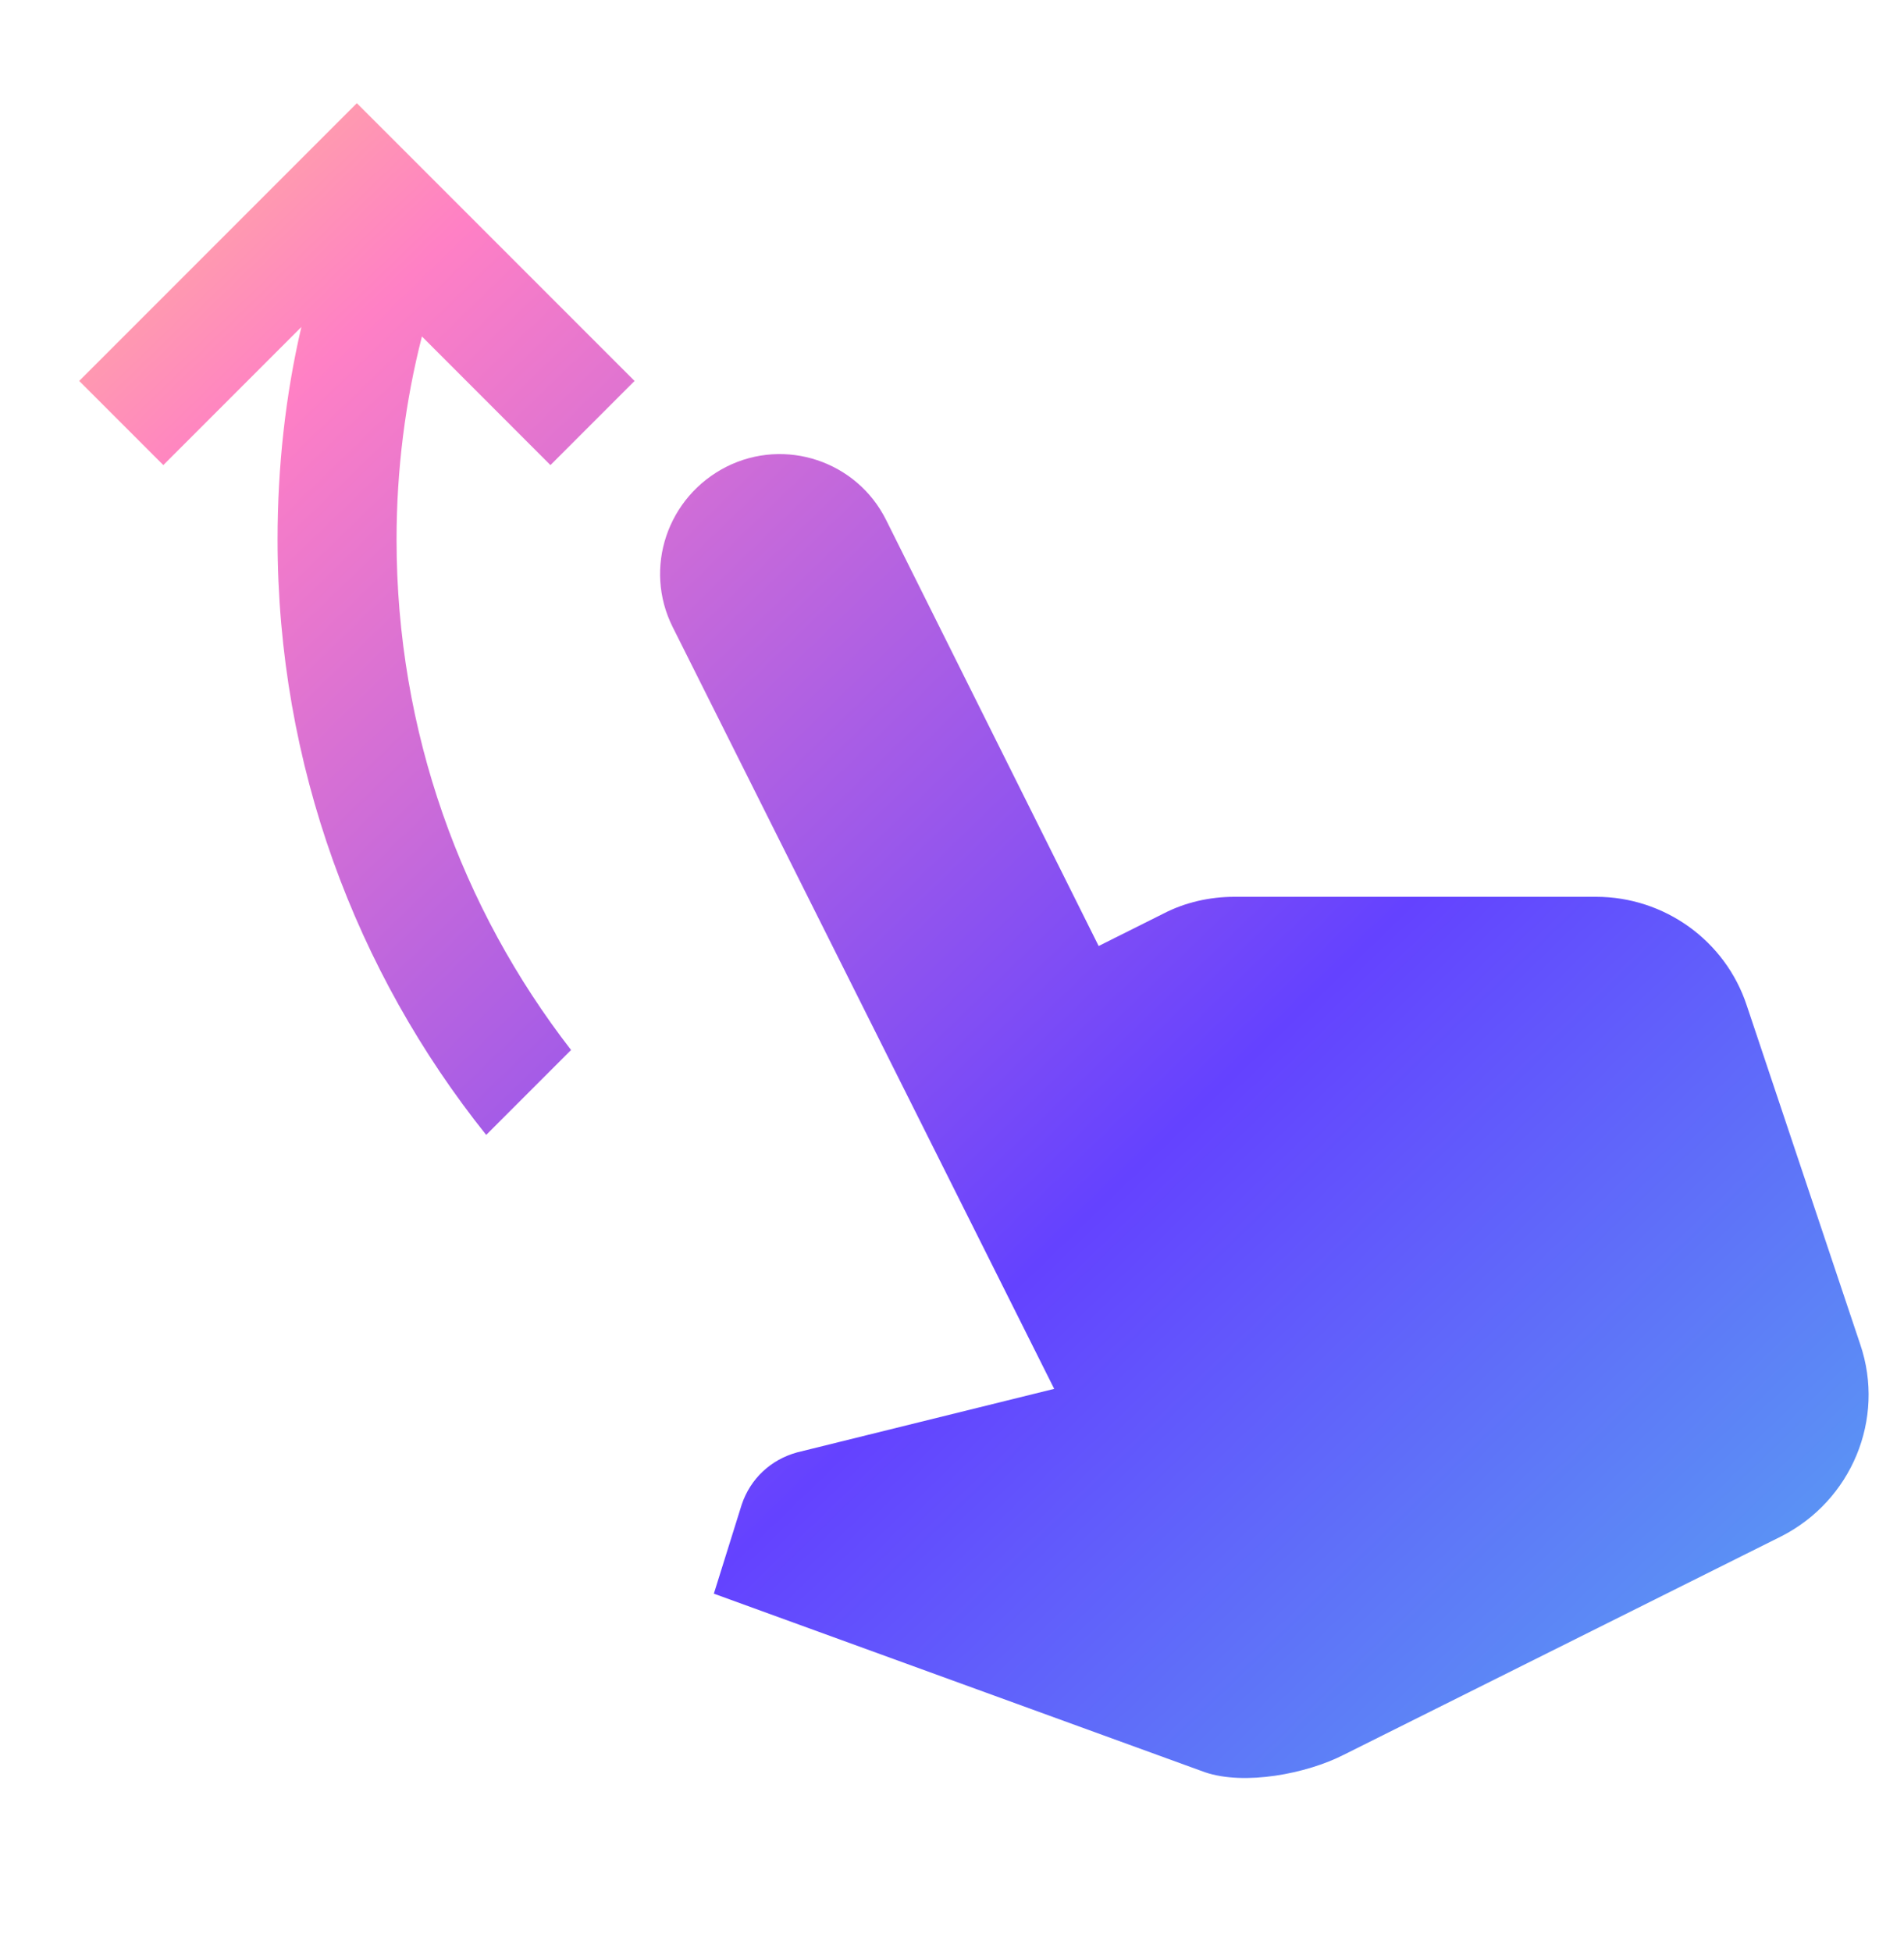 <svg width="40" height="41" viewBox="0 0 40 41" fill="none" xmlns="http://www.w3.org/2000/svg">
<g clip-path="url(#clip0_3305_20498)">
<path d="M3.431 9.767L1.664 8L7.497 2.167L13.331 8L11.564 9.767L8.864 7.066C8.514 8.433 8.331 9.867 8.331 11.333C8.331 15.367 9.697 19.083 11.997 22.05L10.214 23.833C7.481 20.416 5.831 16.067 5.831 11.333C5.831 9.8 5.997 8.3 6.331 6.867L3.431 9.767ZM23.081 19.866L18.614 10.916C17.997 9.683 16.497 9.183 15.264 9.8C14.014 10.433 13.514 11.933 14.131 13.166L22.147 29.166L16.747 30.5C16.197 30.65 15.764 31.05 15.581 31.6L14.997 33.467L25.314 37.217C26.147 37.5 27.447 37.25 28.231 36.85L37.414 32.267C38.897 31.517 39.614 29.8 39.081 28.233L36.697 21.116C36.247 19.75 34.964 18.833 33.531 18.833H25.931C25.414 18.833 24.897 18.95 24.447 19.183L23.081 19.866Z" fill="url(#paint0_linear_3305_20498)"/>
</g>
<defs>
<linearGradient id="paint0_linear_3305_20498" x1="-3.758" y1="-1.554" x2="36.489" y2="40.017" gradientUnits="userSpaceOnUse">
<stop stop-color="#FFE870"/>
<stop offset="0.24" stop-color="#FF80C5"/>
<stop offset="0.656" stop-color="#6442FF"/>
<stop offset="1" stop-color="#58ABF1"/>
</linearGradient>
<clipPath id="clip0_3305_20498">
<rect width="40" height="40" fill="white" transform="translate(0 0.5)"/>
</clipPath>
</defs>
</svg>
